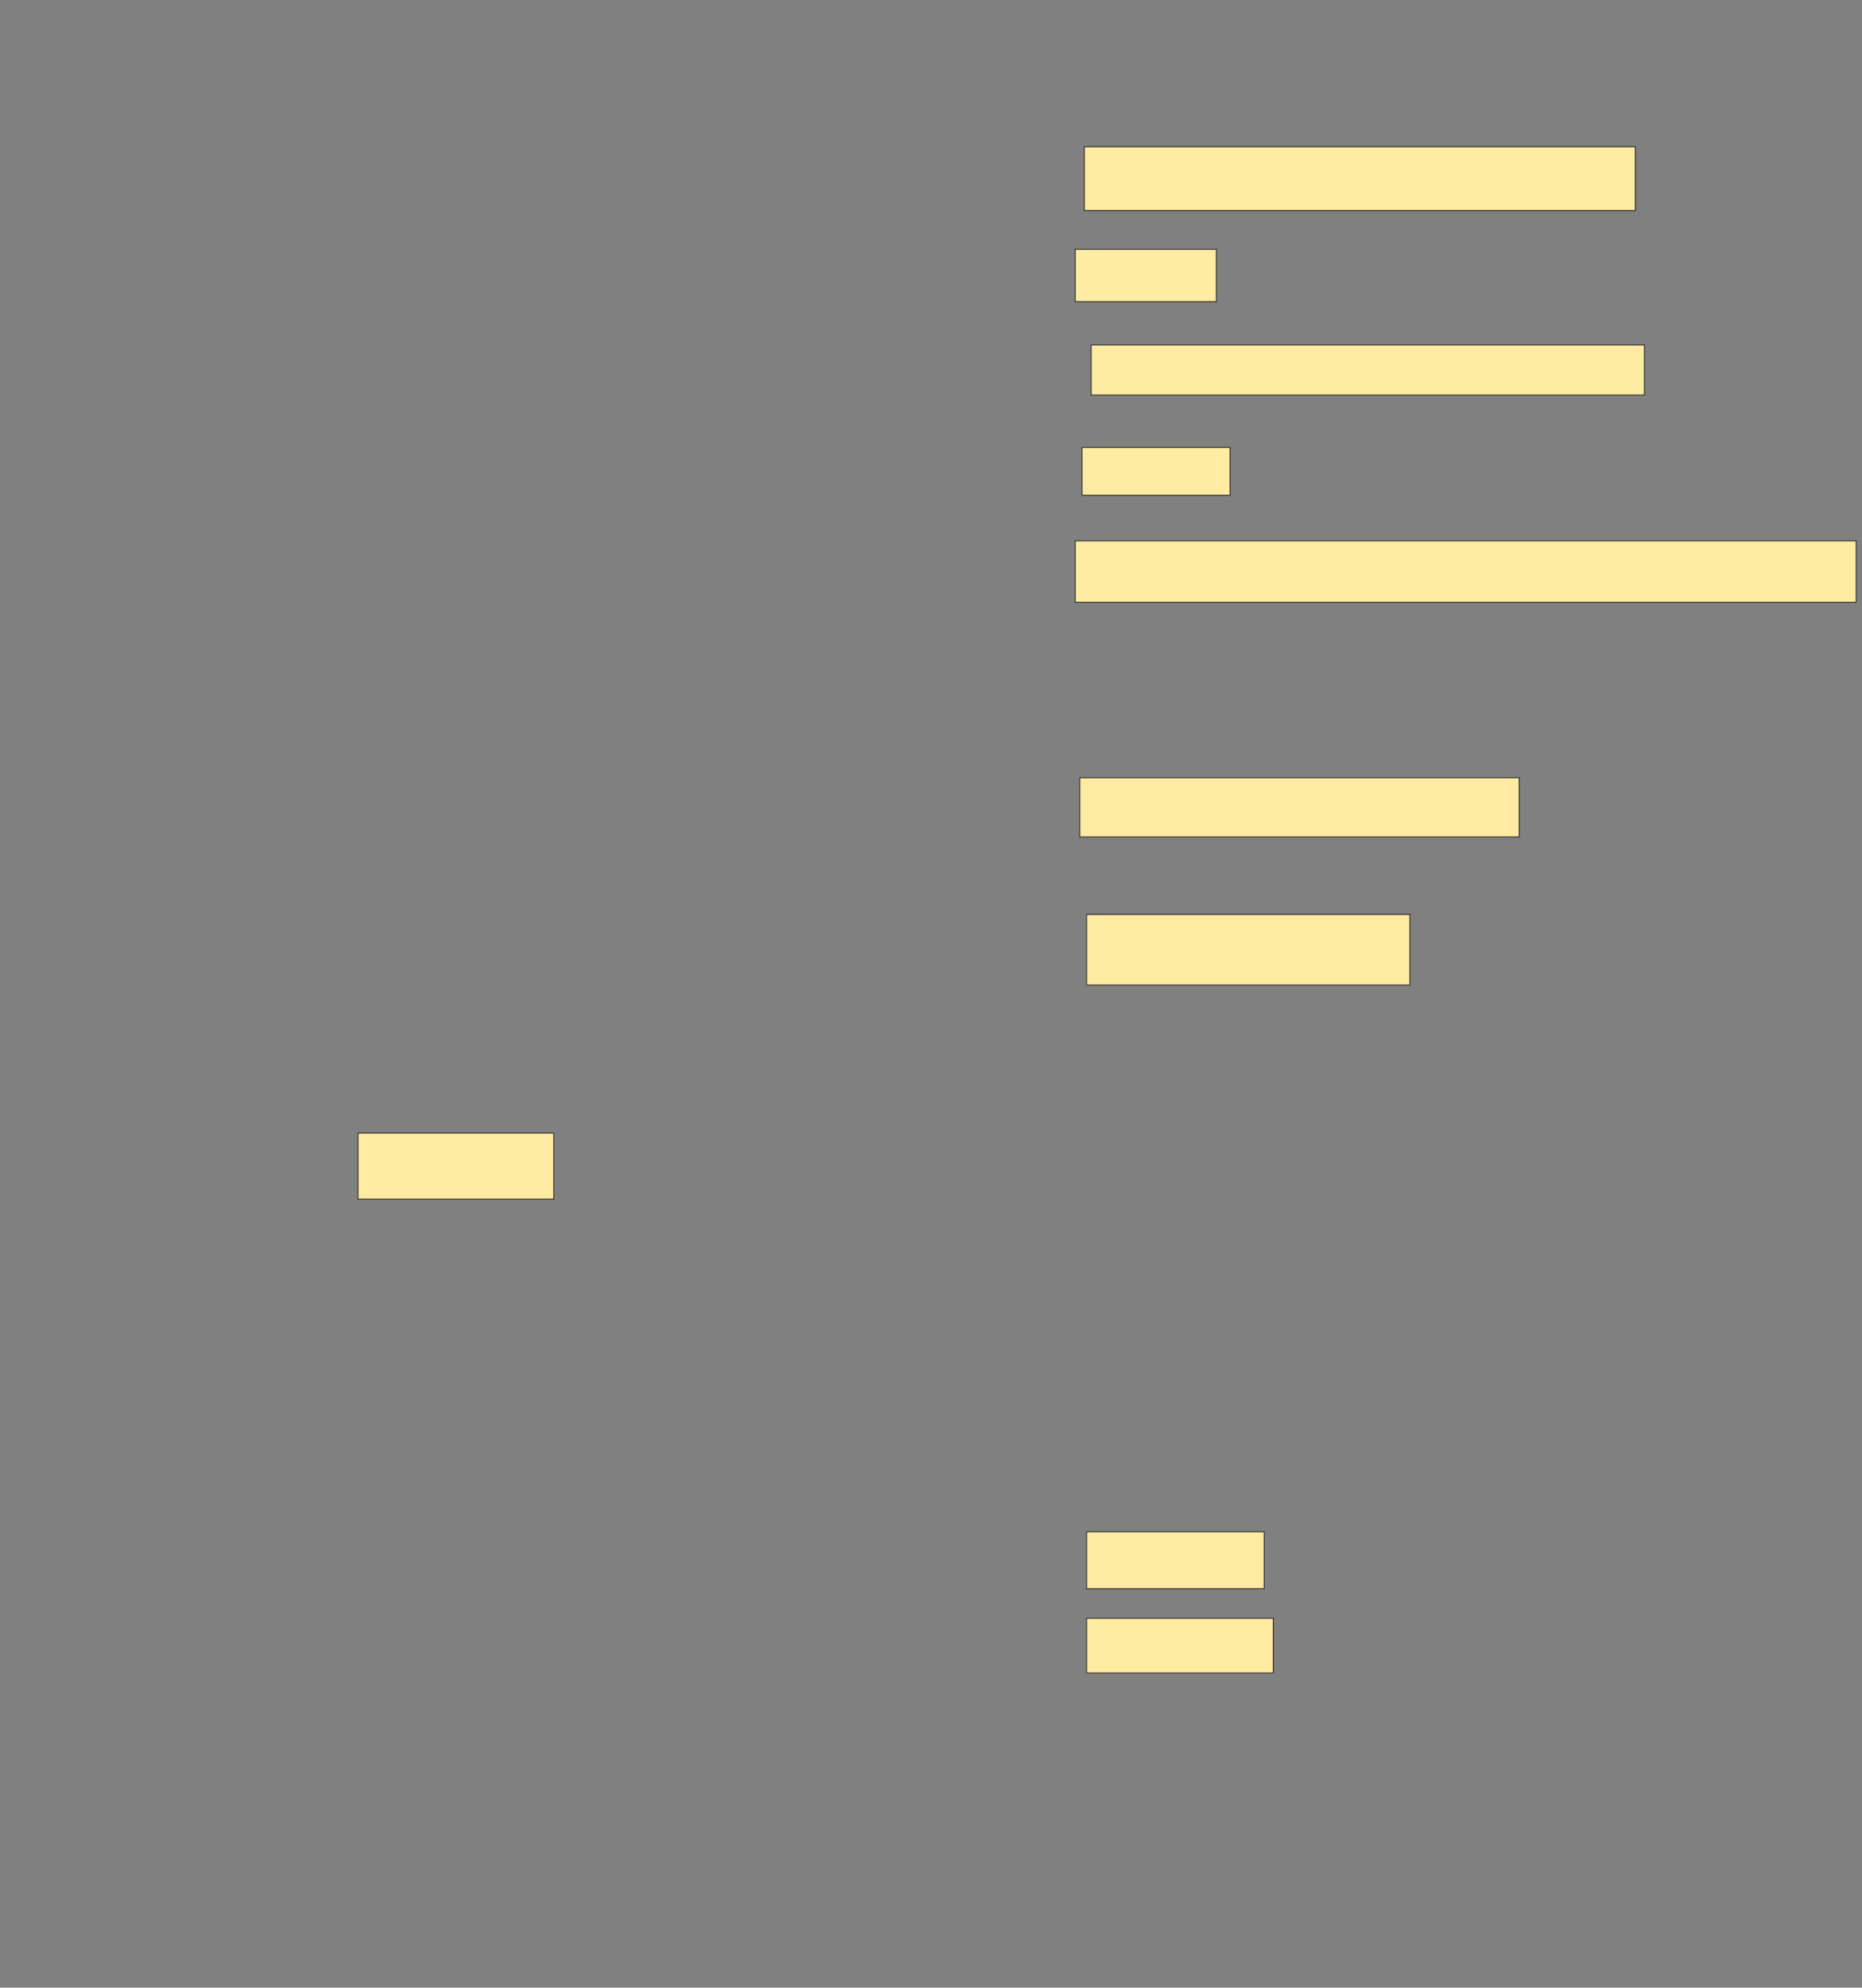 <svg xmlns="http://www.w3.org/2000/svg" width="2000" height="2134">
 <rect width="100%" height="100%" fill="#808080" stroke="none"/>
 <!-- Created with Image Occlusion Enhanced -->
 <g>
  <title>Labels</title>
 </g>
 <g>
  <title>Masks</title>
  <rect id="83b32b35b24b4e95b5a5651c90e01e3a-ao-1" height="68.478" width="591.848" y="157.576" x="1164.674" stroke="#2D2D2D" fill="#FFEBA2"/>
  <rect id="83b32b35b24b4e95b5a5651c90e01e3a-ao-2" height="56.25" width="151.63" y="267.63" x="1154.891" stroke="#2D2D2D" fill="#FFEBA2"/>
  <rect id="83b32b35b24b4e95b5a5651c90e01e3a-ao-3" height="53.804" width="594.293" y="370.348" x="1172.011" stroke="#2D2D2D" fill="#FFEBA2"/>
  <rect id="83b32b35b24b4e95b5a5651c90e01e3a-ao-4" height="51.359" width="158.967" y="480.402" x="1162.228" stroke="#2D2D2D" fill="#FFEBA2"/>
  <rect id="83b32b35b24b4e95b5a5651c90e01e3a-ao-5" height="66.033" width="838.859" y="580.674" x="1154.891" stroke="#2D2D2D" fill="#FFEBA2"/>
  <rect id="83b32b35b24b4e95b5a5651c90e01e3a-ao-6" height="63.587" width="472.011" y="835.022" x="1159.783" stroke="#2D2D2D" fill="#FFEBA2"/>
  <rect id="83b32b35b24b4e95b5a5651c90e01e3a-ao-7" height="75.815" width="347.283" y="981.761" x="1167.12" stroke="#2D2D2D" fill="#FFEBA2"/>
  <rect id="83b32b35b24b4e95b5a5651c90e01e3a-ao-8" height="61.141" width="190.761" y="1644.533" x="1167.12" stroke="#2D2D2D" fill="#FFEBA2"/>
  <rect id="83b32b35b24b4e95b5a5651c90e01e3a-ao-9" height="58.696" width="200.543" y="1737.467" x="1167.12" stroke="#2D2D2D" fill="#FFEBA2"/>
  <rect id="83b32b35b24b4e95b5a5651c90e01e3a-ao-10" height="70.924" width="210.326" y="1216.543" x="384.511" stroke="#2D2D2D" fill="#FFEBA2"/>
  
 </g>
</svg>